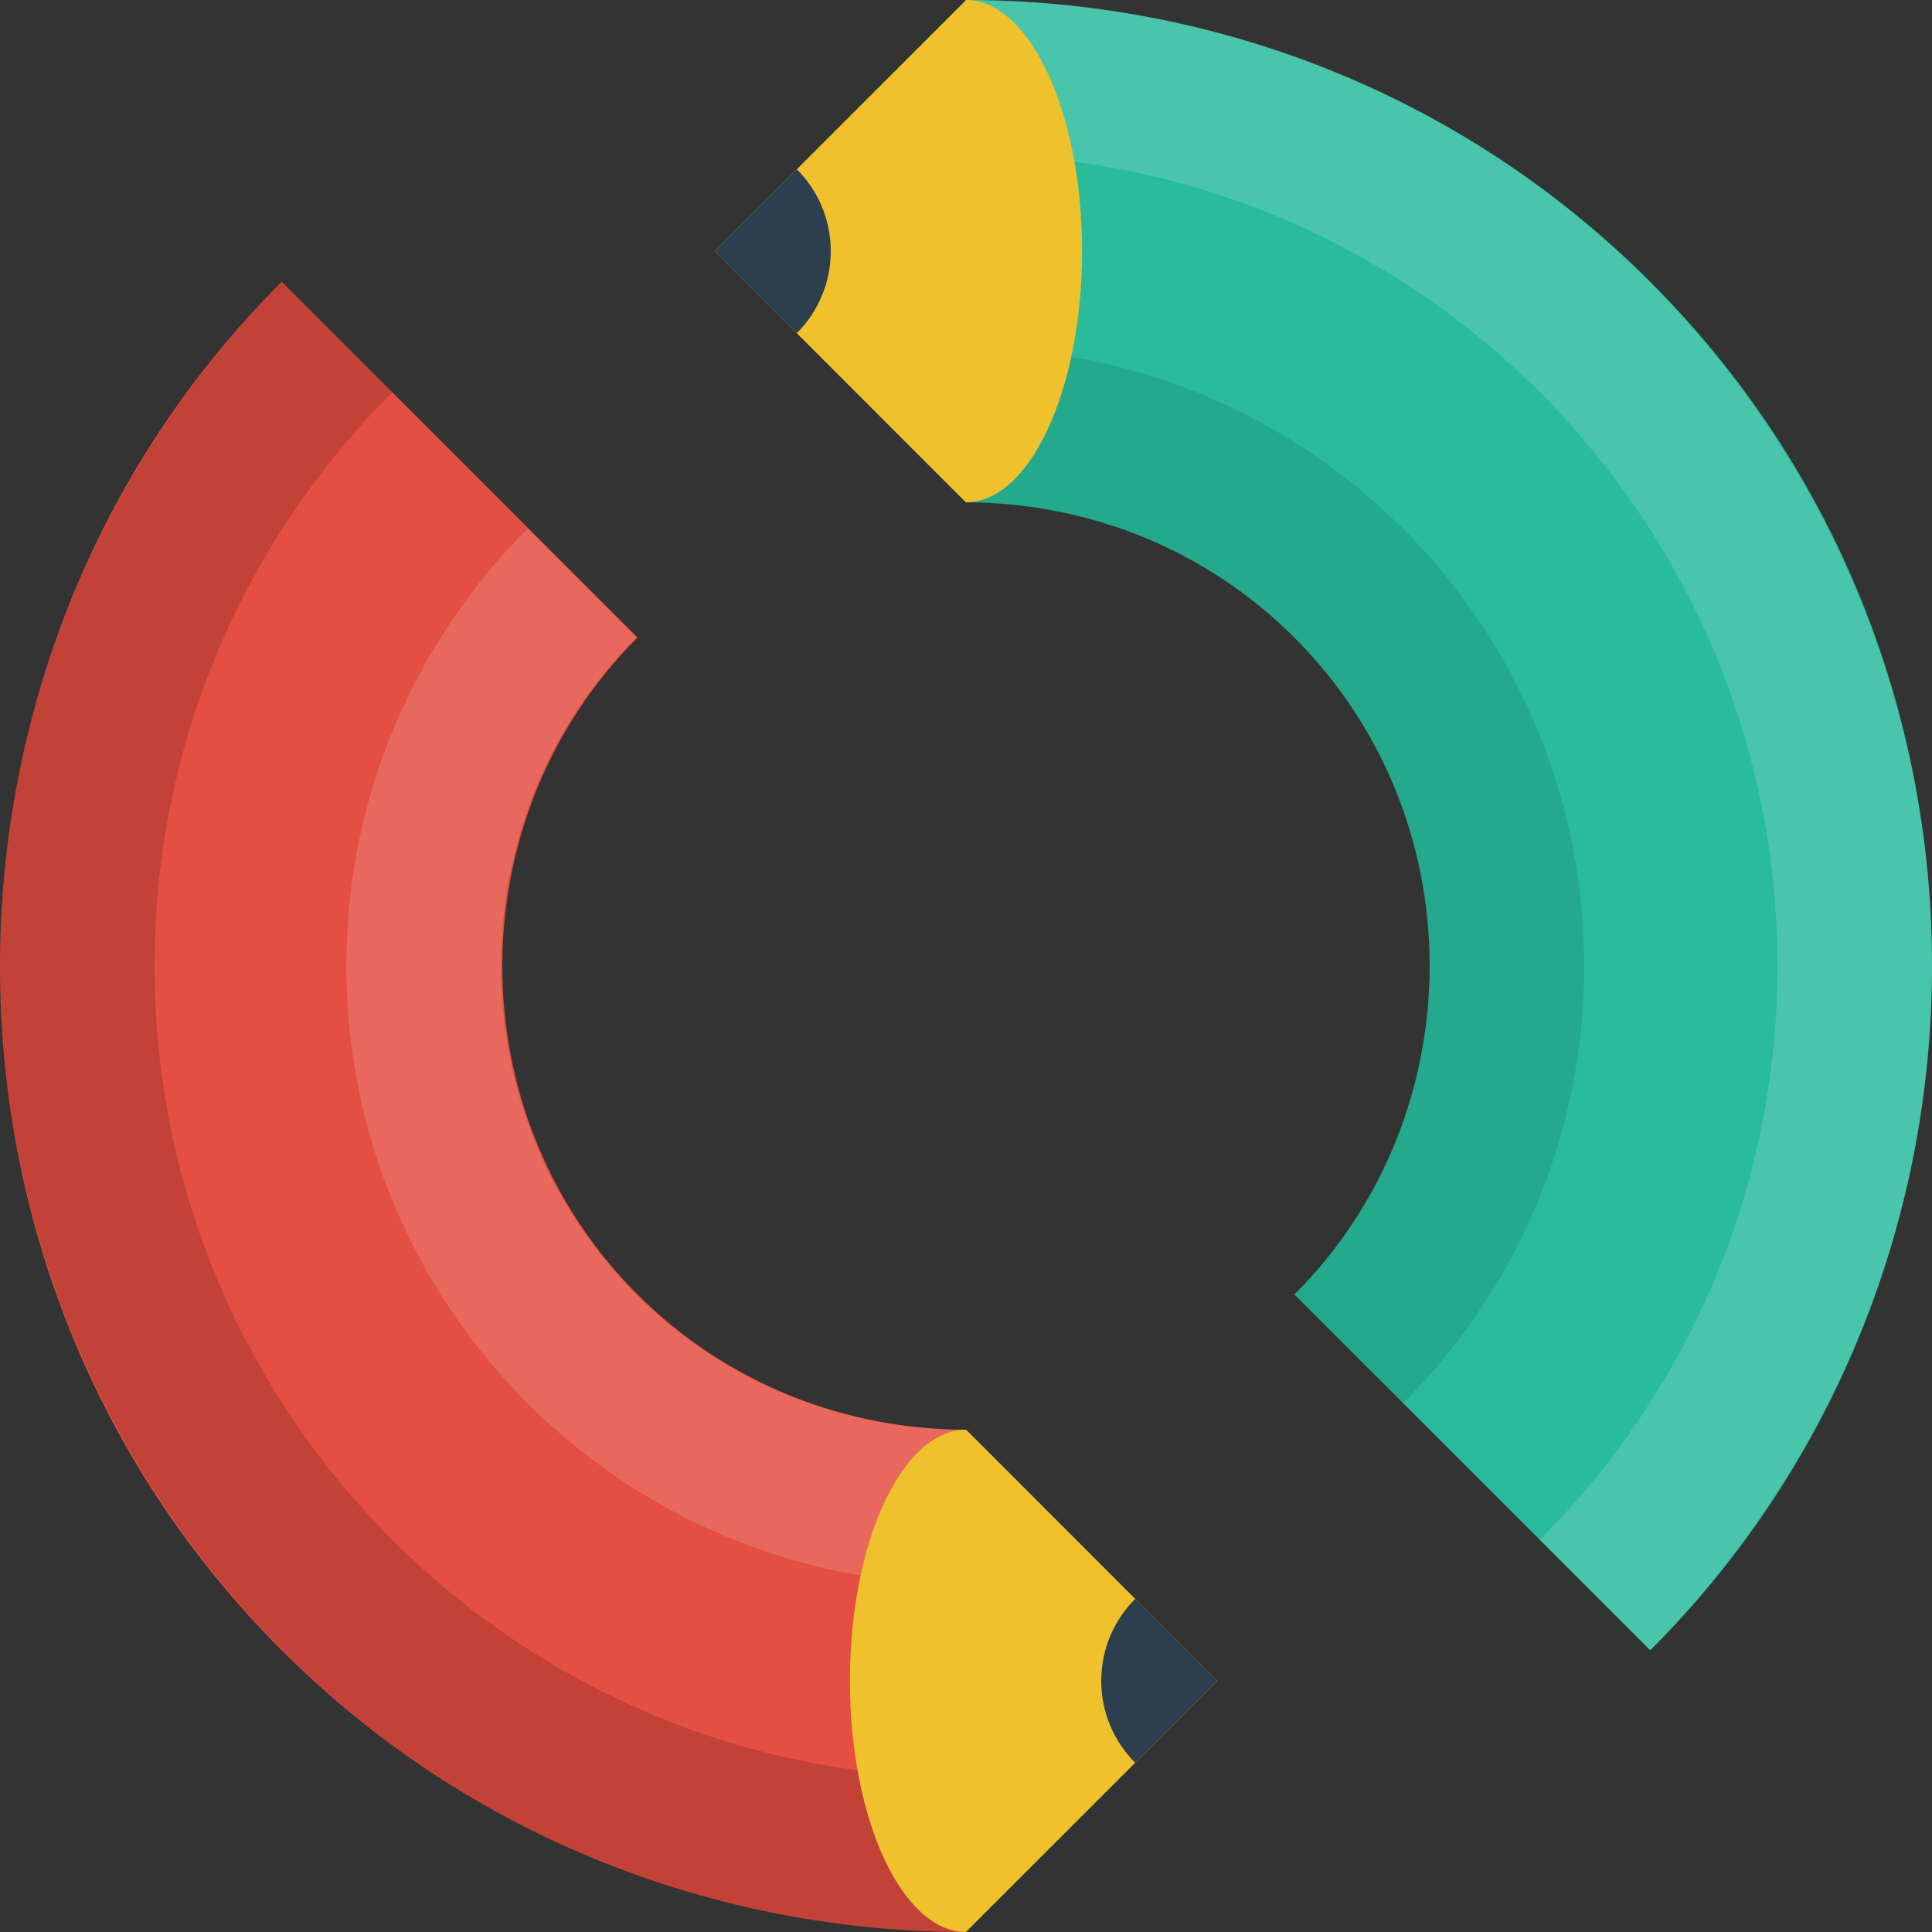 <svg version="1.1" id="swatches" xmlns="http://www.w3.org/2000/svg" xmlns:xlink="http://www.w3.org/1999/xlink" x="0px" y="0px" width="100px" height="100px" viewBox="0 0 100 100" enable-background="new 0 0 100 100" xml:space="preserve">
<rect x="0" y="0" width="100" height="100" fill="#333333" stroke="none"/>
<g id="pen-1" transform="rotate(0,50,50)">
<path id="body-1" fill="#E54E42" d="M50,74.001V100h0.072c-0.023,0-0.049,0.002-0.072,0.002c-12.816-0.008-25.662-4.828-35.417-14.584C4.812,75.646-0.008,62.838,0,50c0.009-12.816,4.829-25.662,14.583-35.417l0,0L33,33c-4.682,4.683-6.996,10.849-7,17c-0.004,6.162,2.31,12.311,7,17C37.683,71.684,43.848,73.996,50,74.001z"/>
<path id="outer-1" fill-opacity="0.15" fill="#000000" enable-background="new    " d="M50,92C26.804,92,8,73.195,8,50c0-11.598,4.701-22.098,12.302-29.699l-5.719-5.718C7.868,21.299,0,33.438,0,50c0,27.062,21.625,50,50,50V92z"/>
<path id="inner-1" fill-opacity="0.15" fill="#FFFFFF" enable-background="new    " d="M32.928,67c-4.689-4.689-7.003-10.838-7-17c0.004-6.151,2.316-12.317,7-17l-5.627-5.627c-5.791,5.79-9.373,13.79-9.373,22.627c0,17.673,14.327,32,32,32v-7.999C43.776,73.996,37.612,71.684,32.928,67z"/>
<path id="wood-1" fill="#EFC22D" d="M63,87L50.014,74.009V74c-0.003,0-0.005,0.001-0.008,0.001L50.005,74L50,74.001c-3.309,0.011-6.009,5.826-6.009,13c0,7.181,2.709,13.001,6.022,13.001V99.98L63,87z"/>
<path id="stylus-1" fill="#2D3E4F" d="M58.758,82.757C57.672,83.843,57,85.343,57,87c0,1.656,0.672,3.156,1.757,4.242L63,87L58.758,82.757z"/>
</g>
<g id="pen-2" transform="rotate(0,50,50)">
<path id="body-2" fill="#29BB9C" d="M50,26.001V0.002h-0.072C49.951,0.002,49.976,0,50,0c12.816,0.008,25.662,4.828,35.417,14.584c9.771,9.771,14.592,22.58,14.584,35.417c-0.009,12.817-4.829,25.663-14.584,35.418l0,0L66.999,67.002c4.683-4.682,6.996-10.85,7-17c0.004-6.162-2.312-12.31-7-17C62.316,28.319,56.15,26.006,50,26.001z"/>
<path id="inner-2" fill-opacity="0.1" fill="#000000" enable-background="new    " d="M66.999,33.002c4.688,4.689,7.004,10.838,7,17c-0.004,6.15-2.317,12.318-7,17l5.627,5.627c5.791-5.789,9.373-13.789,9.373-22.627c0-17.672-14.326-32-32-32v7.999C56.15,26.006,62.316,28.319,66.999,33.002z"/>
<path id="outer-2" fill-opacity="0.15" fill="#FFFFFF" enable-background="new    " d="M50.001,8.001c23.195,0,41.999,18.805,41.999,42C92,61.6,87.299,72.1,79.698,79.7l5.72,5.718C92.133,78.702,100,66.563,100,50.001c0-27.062-21.624-50-49.999-50V8.001z"/>
<path id="wood-2" fill="#EFC22D" d="M37,13.002l12.986,12.991v0.009c0.003,0,0.006-0.001,0.008-0.001l0.001,0.001L50,26.001c3.309-0.011,6.008-5.826,6.008-13C56.008,5.821,53.299,0,49.986,0v0.021L37,13.002z"/>
<path id="stylus-2" fill="#2D3E4F" d="M41.242,17.245C42.328,16.159,43,14.659,43,13.002c0-1.656-0.672-3.156-1.757-4.242L37,13.002L41.242,17.245z"/>
</g>
</svg>